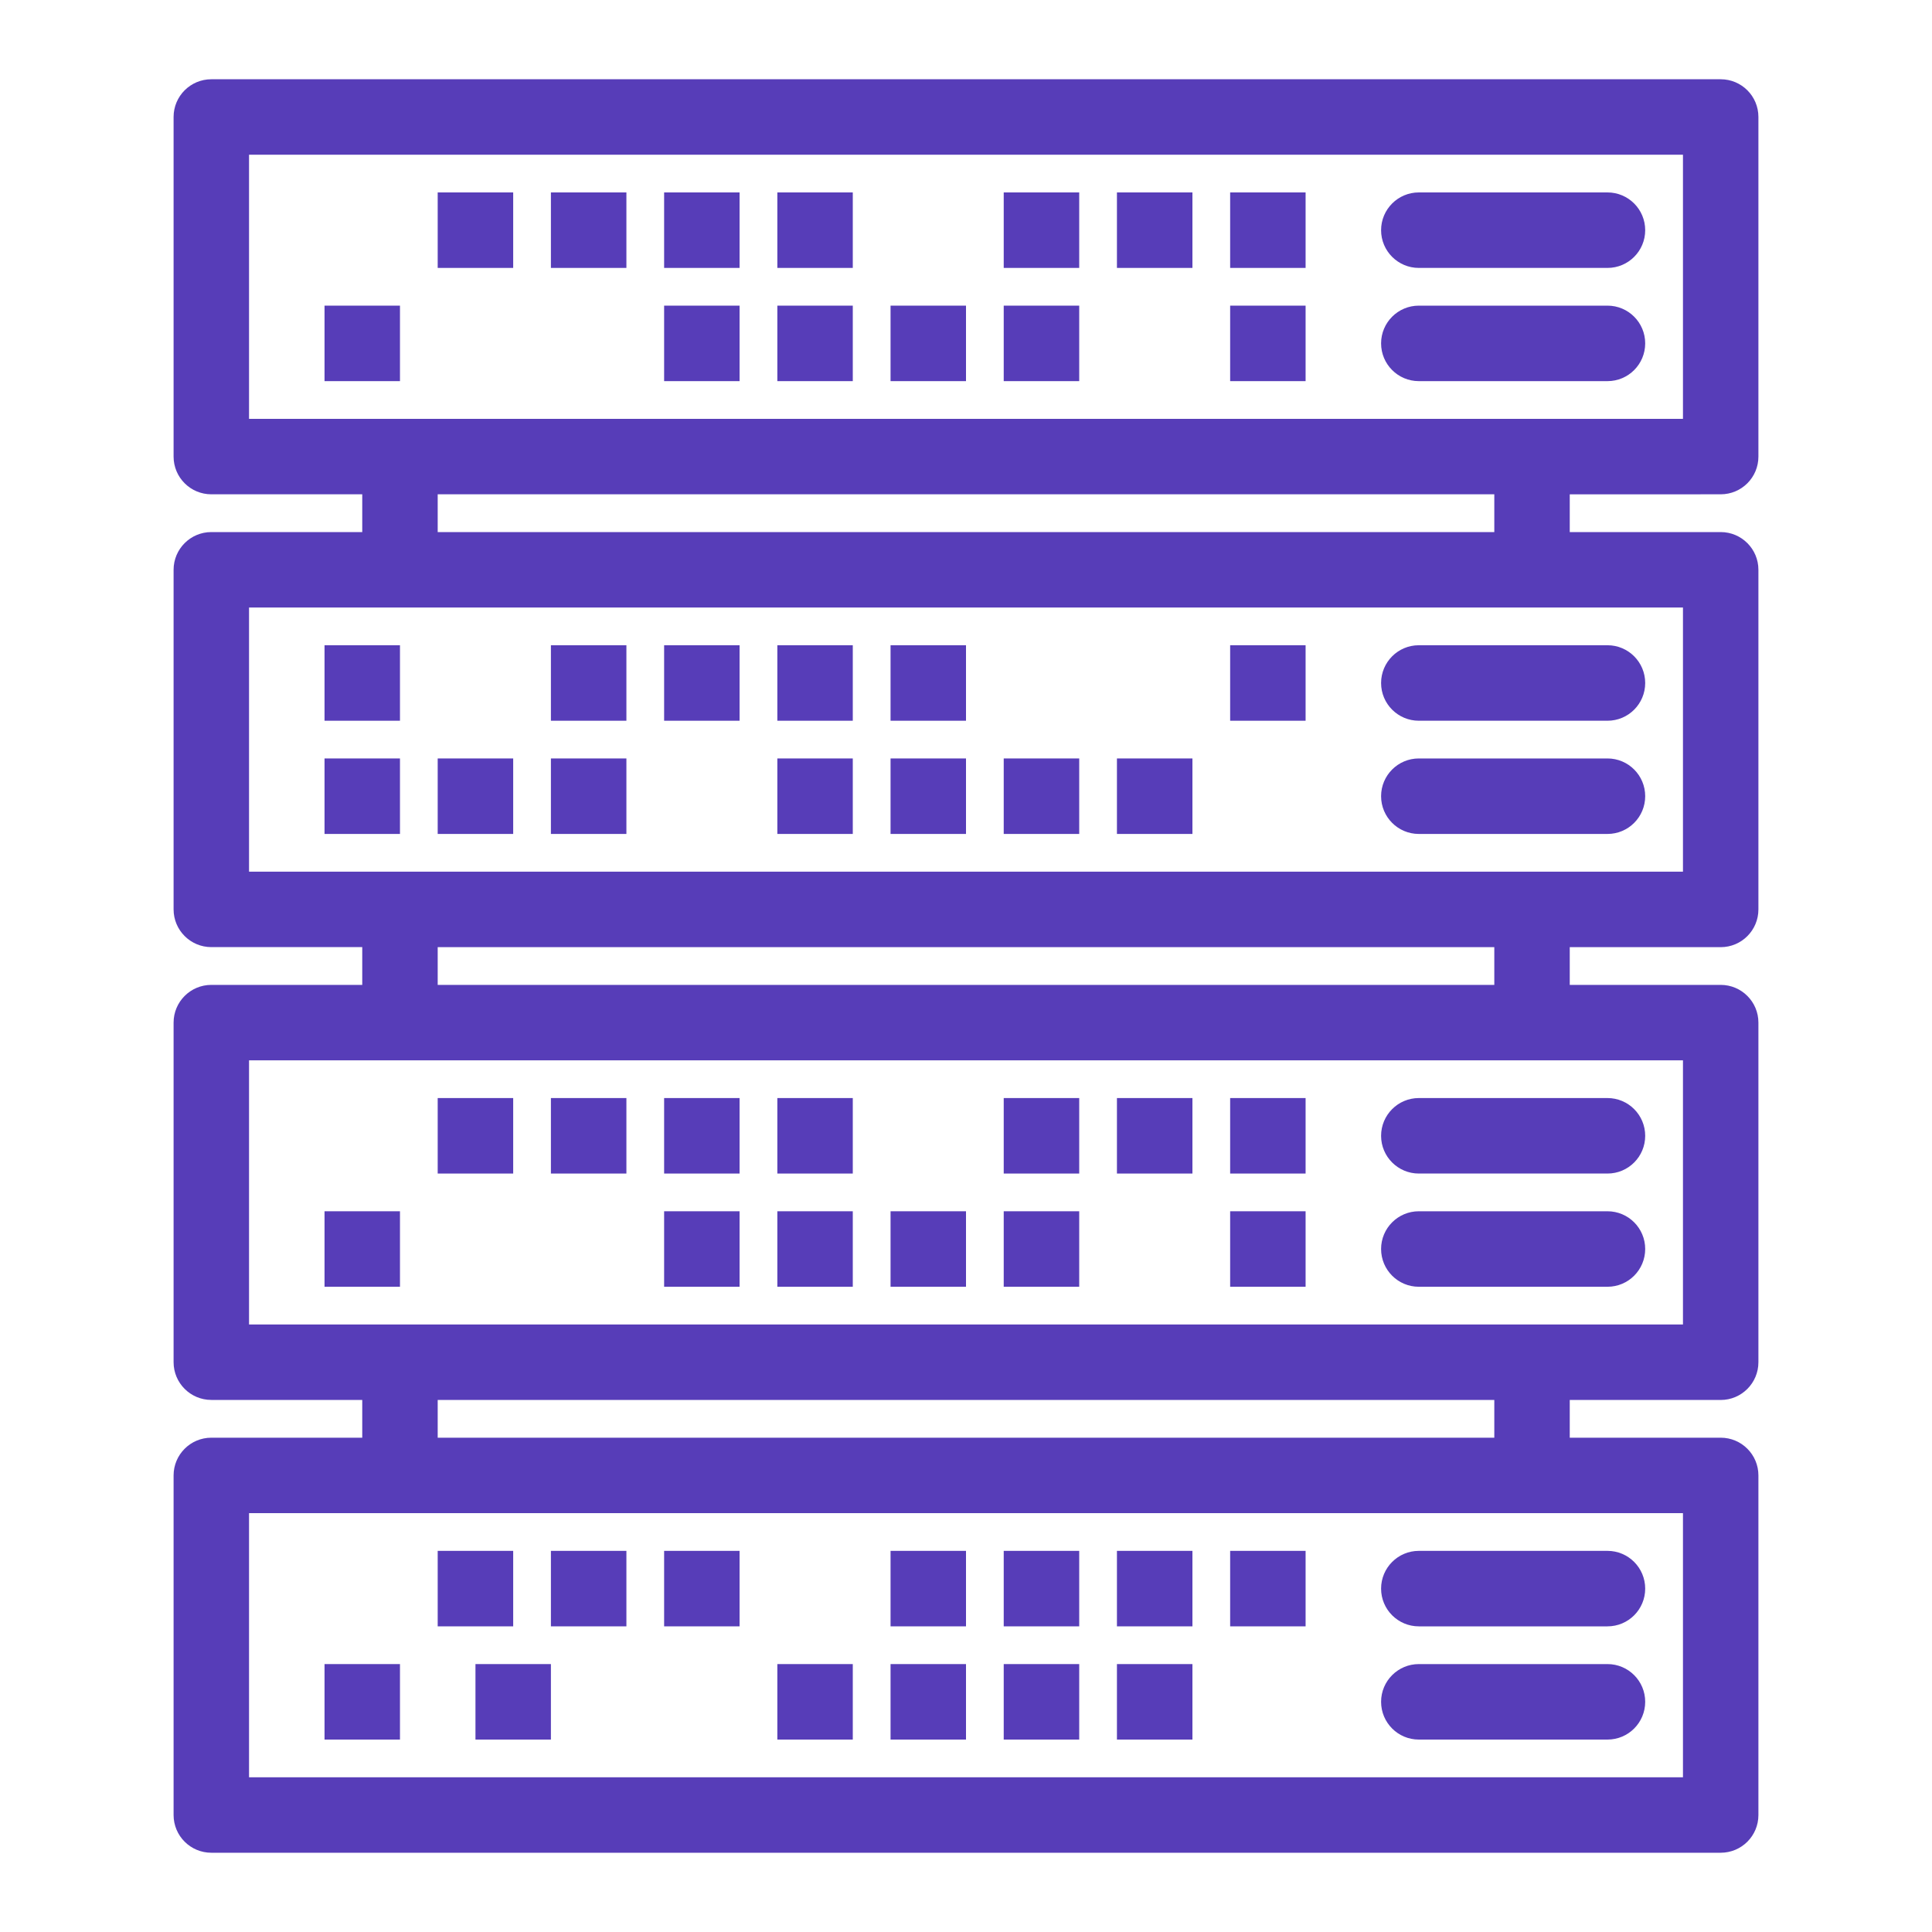 <svg width="40" height="40" viewBox="0 0 40 40" fill="none" xmlns="http://www.w3.org/2000/svg">
<g id="040-computer">
<g id="_x33_41_x2C__Computer_x2C__rack_x2C__rack_mount_x2C__server">
<g id="Group">
<path id="Vector" d="M6.719 34.453H8.281V36.016H6.719V34.453Z" fill="#573DB8"/>
<path id="Vector_2" d="M9.062 32.109H10.625V33.672H9.062V32.109Z" fill="#573DB8"/>
<path id="Vector_3" d="M11.406 32.109H12.969V33.672H11.406V32.109Z" fill="#573DB8"/>
<path id="Vector_4" d="M13.75 32.109H15.312V33.672H13.75V32.109Z" fill="#573DB8"/>
<path id="Vector_5" d="M9.844 34.453H11.406V36.016H9.844V34.453Z" fill="#573DB8"/>
<path id="Vector_6" d="M18.438 32.109H20V33.672H18.438V32.109Z" fill="#573DB8"/>
<path id="Vector_7" d="M16.094 34.453H17.656V36.016H16.094V34.453Z" fill="#573DB8"/>
<path id="Vector_8" d="M18.438 34.453H20V36.016H18.438V34.453Z" fill="#573DB8"/>
<path id="Vector_9" d="M20.781 32.109H22.344V33.672H20.781V32.109Z" fill="#573DB8"/>
<path id="Vector_10" d="M20.781 34.453H22.344V36.016H20.781V34.453Z" fill="#573DB8"/>
<path id="Vector_11" d="M23.125 32.109H24.688V33.672H23.125V32.109Z" fill="#573DB8"/>
<path id="Vector_12" d="M25.469 32.109H27.031V33.672H25.469V32.109Z" fill="#573DB8"/>
<path id="Vector_13" d="M23.125 34.453H24.688V36.016H23.125V34.453Z" fill="#573DB8"/>
<path id="Vector_14" d="M28.594 32.891C28.594 33.322 28.944 33.672 29.375 33.672H33.281C33.713 33.672 34.062 33.322 34.062 32.891C34.062 32.459 33.713 32.109 33.281 32.109H29.375C28.944 32.109 28.594 32.459 28.594 32.891Z" fill="#573DB8"/>
<path id="Vector_15" d="M33.281 34.453H29.375C28.944 34.453 28.594 34.803 28.594 35.234C28.594 35.666 28.944 36.016 29.375 36.016H33.281C33.713 36.016 34.062 35.666 34.062 35.234C34.062 34.803 33.713 34.453 33.281 34.453Z" fill="#573DB8"/>
<path id="Vector_16" d="M6.719 25.078H8.281V26.641H6.719V25.078Z" fill="#573DB8"/>
<path id="Vector_17" d="M9.062 22.734H10.625V24.297H9.062V22.734Z" fill="#573DB8"/>
<path id="Vector_18" d="M11.406 22.734H12.969V24.297H11.406V22.734Z" fill="#573DB8"/>
<path id="Vector_19" d="M13.75 22.734H15.312V24.297H13.75V22.734Z" fill="#573DB8"/>
<path id="Vector_20" d="M13.75 25.078H15.312V26.641H13.75V25.078Z" fill="#573DB8"/>
<path id="Vector_21" d="M16.094 22.734H17.656V24.297H16.094V22.734Z" fill="#573DB8"/>
<path id="Vector_22" d="M16.094 25.078H17.656V26.641H16.094V25.078Z" fill="#573DB8"/>
<path id="Vector_23" d="M18.438 25.078H20V26.641H18.438V25.078Z" fill="#573DB8"/>
<path id="Vector_24" d="M20.781 22.734H22.344V24.297H20.781V22.734Z" fill="#573DB8"/>
<path id="Vector_25" d="M20.781 25.078H22.344V26.641H20.781V25.078Z" fill="#573DB8"/>
<path id="Vector_26" d="M23.125 22.734H24.688V24.297H23.125V22.734Z" fill="#573DB8"/>
<path id="Vector_27" d="M25.469 22.734H27.031V24.297H25.469V22.734Z" fill="#573DB8"/>
<path id="Vector_28" d="M25.469 25.078H27.031V26.641H25.469V25.078Z" fill="#573DB8"/>
<path id="Vector_29" d="M28.594 23.516C28.594 23.947 28.944 24.297 29.375 24.297H33.281C33.713 24.297 34.062 23.947 34.062 23.516C34.062 23.084 33.713 22.734 33.281 22.734H29.375C28.944 22.734 28.594 23.084 28.594 23.516Z" fill="#573DB8"/>
<path id="Vector_30" d="M33.281 25.078H29.375C28.944 25.078 28.594 25.428 28.594 25.859C28.594 26.291 28.944 26.641 29.375 26.641H33.281C33.713 26.641 34.062 26.291 34.062 25.859C34.062 25.428 33.713 25.078 33.281 25.078Z" fill="#573DB8"/>
<path id="Vector_31" d="M25.469 13.359H27.031V14.922H25.469V13.359Z" fill="#573DB8"/>
<path id="Vector_32" d="M23.125 15.703H24.688V17.266H23.125V15.703Z" fill="#573DB8"/>
<path id="Vector_33" d="M20.781 15.703H22.344V17.266H20.781V15.703Z" fill="#573DB8"/>
<path id="Vector_34" d="M18.438 15.703H20V17.266H18.438V15.703Z" fill="#573DB8"/>
<path id="Vector_35" d="M18.438 13.359H20V14.922H18.438V13.359Z" fill="#573DB8"/>
<path id="Vector_36" d="M16.094 15.703H17.656V17.266H16.094V15.703Z" fill="#573DB8"/>
<path id="Vector_37" d="M16.094 13.359H17.656V14.922H16.094V13.359Z" fill="#573DB8"/>
<path id="Vector_38" d="M13.75 13.359H15.312V14.922H13.75V13.359Z" fill="#573DB8"/>
<path id="Vector_39" d="M11.406 15.703H12.969V17.266H11.406V15.703Z" fill="#573DB8"/>
<path id="Vector_40" d="M11.406 13.359H12.969V14.922H11.406V13.359Z" fill="#573DB8"/>
<path id="Vector_41" d="M9.062 15.703H10.625V17.266H9.062V15.703Z" fill="#573DB8"/>
<path id="Vector_42" d="M6.719 15.703H8.281V17.266H6.719V15.703Z" fill="#573DB8"/>
<path id="Vector_43" d="M6.719 13.359H8.281V14.922H6.719V13.359Z" fill="#573DB8"/>
<path id="Vector_44" d="M28.594 14.141C28.594 14.572 28.944 14.922 29.375 14.922H33.281C33.713 14.922 34.062 14.572 34.062 14.141C34.062 13.709 33.713 13.359 33.281 13.359H29.375C28.944 13.359 28.594 13.709 28.594 14.141Z" fill="#573DB8"/>
<path id="Vector_45" d="M33.281 15.703H29.375C28.944 15.703 28.594 16.053 28.594 16.484C28.594 16.916 28.944 17.266 29.375 17.266H33.281C33.713 17.266 34.062 16.916 34.062 16.484C34.062 16.053 33.713 15.703 33.281 15.703Z" fill="#573DB8"/>
<path id="Vector_46" d="M35.625 10.234C36.057 10.234 36.406 9.885 36.406 9.453V2.422C36.406 1.99 36.057 1.641 35.625 1.641H4.375C3.944 1.641 3.594 1.99 3.594 2.422V9.453C3.594 9.885 3.944 10.234 4.375 10.234H7.5V11.016H4.375C3.944 11.016 3.594 11.366 3.594 11.797V18.828C3.594 19.259 3.944 19.609 4.375 19.609H7.5V20.391H4.375C3.944 20.391 3.594 20.741 3.594 21.172V28.203C3.594 28.634 3.944 28.984 4.375 28.984H7.5V29.766H4.375C3.944 29.766 3.594 30.116 3.594 30.547V37.578C3.594 38.01 3.944 38.359 4.375 38.359H35.625C36.057 38.359 36.406 38.01 36.406 37.578V30.547C36.406 30.116 36.057 29.766 35.625 29.766H32.5V28.985H35.625C36.057 28.985 36.406 28.634 36.406 28.203V21.172C36.406 20.741 36.057 20.391 35.625 20.391H32.5V19.61H35.625C36.057 19.61 36.406 19.26 36.406 18.828V11.797C36.406 11.366 36.057 11.016 35.625 11.016H32.5V10.235L35.625 10.234ZM5.156 3.203H34.844V8.672H5.156V3.203ZM34.844 36.797H5.156V31.328H34.844V36.797ZM30.938 29.766H9.062V28.985H30.938V29.766ZM34.844 27.422H5.156V21.953H34.844V27.422ZM30.938 20.391H9.062V19.61H30.938V20.391ZM34.844 18.047H5.156V12.578H34.844V18.047ZM30.938 11.016H9.062V10.234H30.938V11.016Z" fill="#573DB8"/>
<path id="Vector_47" d="M6.719 6.328H8.281V7.891H6.719V6.328Z" fill="#573DB8"/>
<path id="Vector_48" d="M9.062 3.984H10.625V5.547H9.062V3.984Z" fill="#573DB8"/>
<path id="Vector_49" d="M11.406 3.984H12.969V5.547H11.406V3.984Z" fill="#573DB8"/>
<path id="Vector_50" d="M13.75 3.984H15.312V5.547H13.75V3.984Z" fill="#573DB8"/>
<path id="Vector_51" d="M13.75 6.328H15.312V7.891H13.75V6.328Z" fill="#573DB8"/>
<path id="Vector_52" d="M16.094 3.984H17.656V5.547H16.094V3.984Z" fill="#573DB8"/>
<path id="Vector_53" d="M16.094 6.328H17.656V7.891H16.094V6.328Z" fill="#573DB8"/>
<path id="Vector_54" d="M18.438 6.328H20V7.891H18.438V6.328Z" fill="#573DB8"/>
<path id="Vector_55" d="M20.781 3.984H22.344V5.547H20.781V3.984Z" fill="#573DB8"/>
<path id="Vector_56" d="M20.781 6.328H22.344V7.891H20.781V6.328Z" fill="#573DB8"/>
<path id="Vector_57" d="M23.125 3.984H24.688V5.547H23.125V3.984Z" fill="#573DB8"/>
<path id="Vector_58" d="M25.469 3.984H27.031V5.547H25.469V3.984Z" fill="#573DB8"/>
<path id="Vector_59" d="M25.469 6.328H27.031V7.891H25.469V6.328Z" fill="#573DB8"/>
<path id="Vector_60" d="M29.375 5.547H33.281C33.713 5.547 34.062 5.197 34.062 4.766C34.062 4.334 33.713 3.984 33.281 3.984H29.375C28.944 3.984 28.594 4.334 28.594 4.766C28.594 5.197 28.944 5.547 29.375 5.547Z" fill="#573DB8"/>
<path id="Vector_61" d="M29.375 7.891H33.281C33.713 7.891 34.062 7.541 34.062 7.109C34.062 6.678 33.713 6.328 33.281 6.328H29.375C28.944 6.328 28.594 6.678 28.594 7.109C28.594 7.541 28.944 7.891 29.375 7.891Z" fill="#573DB8"/>
</g>
</g>
</g>
</svg>
